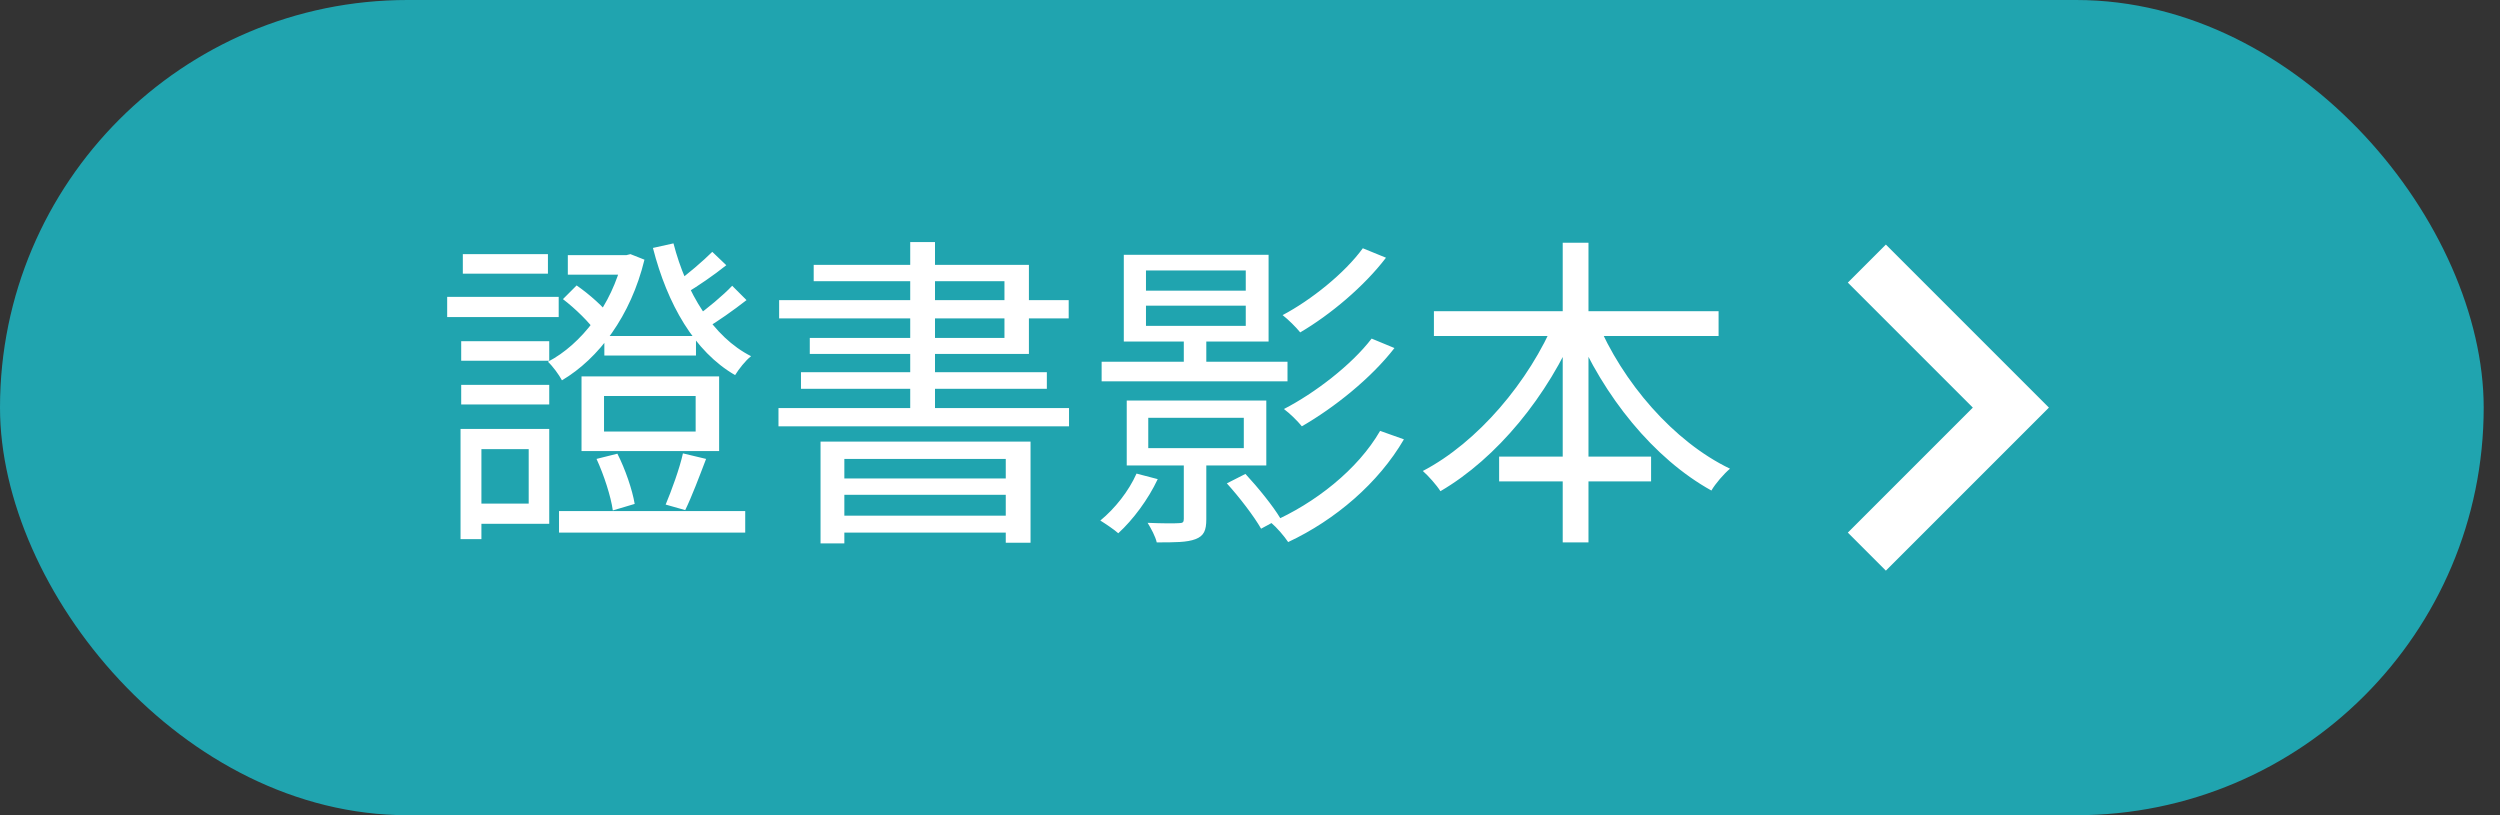 <svg width="92" height="30" viewBox="0 0 92 30" fill="none" xmlns="http://www.w3.org/2000/svg">
<rect x="0" y="0" width="92" height="30" fill="#333333" stroke="none"/>
<rect width="91.4" height="30" rx="15" fill="#20A4AF"/>
<path d="M20.896 9.388V10.108H23.236V9.388H20.896ZM22.24 12.364V13.084H25.612V12.364H22.24ZM20.572 18.808V19.6H27.424V18.808H20.572ZM26.212 9.268C25.888 9.592 25.288 10.108 24.88 10.396L25.264 10.78C25.696 10.516 26.248 10.144 26.728 9.76L26.212 9.268ZM26.944 10.516C26.62 10.864 25.996 11.38 25.588 11.668L25.972 12.088C26.416 11.824 26.98 11.428 27.472 11.044L26.944 10.516ZM25.132 16.684C25.012 17.236 24.712 18.052 24.496 18.568L25.216 18.772C25.456 18.28 25.732 17.548 25.984 16.888L25.132 16.684ZM21.952 16.888C22.228 17.488 22.48 18.268 22.552 18.784L23.356 18.544C23.272 18.028 23.008 17.26 22.72 16.696L21.952 16.888ZM22.228 14.572H25.6V15.88H22.228V14.572ZM21.4 13.852V16.6H26.464V13.852H21.4ZM20.716 11.008C21.172 11.356 21.7 11.872 21.94 12.232L22.48 11.656C22.228 11.308 21.688 10.828 21.22 10.504L20.716 11.008ZM22.912 9.388V9.532C22.516 11.224 21.388 12.676 20.164 13.312C20.344 13.48 20.572 13.792 20.68 13.996C22.036 13.192 23.212 11.632 23.716 9.556L23.2 9.352L23.056 9.388H22.912ZM24.784 8.956L24.028 9.124C24.556 11.188 25.552 12.94 27.052 13.804C27.184 13.588 27.436 13.264 27.64 13.108C26.236 12.4 25.252 10.768 24.784 8.956ZM16.972 12.556V13.276H20.212V12.556H16.972ZM17.032 9.352V10.072H20.164V9.352H17.032ZM16.972 14.164V14.884H20.212V14.164H16.972ZM16.456 10.924V11.668H20.56V10.924H16.456ZM17.392 15.784V16.528H19.456V18.532H17.392V19.276H20.212V15.784H17.392ZM16.948 15.784V19.84H17.716V15.784H16.948ZM30.196 16.252V19.996H31.072V16.888H37.012V19.972H37.924V16.252H30.196ZM30.652 17.608V18.208H37.36V17.608H30.652ZM30.652 18.976V19.6H37.36V18.976H30.652ZM33.496 8.908V15.424H34.408V8.908H33.496ZM29.944 9.748V10.348H36.964V12.436H29.8V13.024H37.864V9.748H29.944ZM28.672 11.044V11.716H39.328V11.044H28.672ZM29.476 13.696V14.308H38.524V13.696H29.476ZM28.648 15.016V15.688H39.34V15.016H28.648ZM40.54 13.312V14.032H47.38V13.312H40.54ZM43.564 12.46V13.708H44.392V12.46H43.564ZM42.256 15.376H45.772V16.492H42.256V15.376ZM41.464 14.74V17.128H46.6V14.74H41.464ZM42.172 11.248H45.844V11.992H42.172V11.248ZM42.172 9.952H45.844V10.696H42.172V9.952ZM41.356 9.376V12.568H46.684V9.376H41.356ZM43.564 16.684V19.096C43.564 19.216 43.528 19.252 43.384 19.252C43.228 19.264 42.784 19.264 42.232 19.24C42.364 19.456 42.52 19.744 42.568 19.96C43.24 19.96 43.684 19.96 43.996 19.84C44.308 19.72 44.392 19.516 44.392 19.108V16.684H43.564ZM41.824 17.428C41.536 18.076 41.032 18.712 40.492 19.156C40.684 19.276 41.008 19.492 41.152 19.624C41.692 19.132 42.256 18.376 42.604 17.632L41.824 17.428ZM45.148 17.788C45.616 18.304 46.156 19.012 46.408 19.456L47.116 19.072C46.852 18.628 46.3 17.944 45.832 17.44L45.148 17.788ZM50.152 9.136C49.48 10.06 48.244 11.044 47.2 11.596C47.416 11.764 47.692 12.04 47.848 12.232C48.952 11.584 50.2 10.54 51.004 9.484L50.152 9.136ZM50.476 12.46C49.732 13.432 48.388 14.464 47.248 15.052C47.476 15.22 47.752 15.496 47.908 15.688C49.096 15.004 50.452 13.924 51.316 12.808L50.476 12.46ZM50.788 15.856C49.972 17.272 48.4 18.52 46.768 19.228C46.996 19.42 47.26 19.732 47.404 19.948C49.144 19.132 50.728 17.776 51.664 16.168L50.788 15.856ZM52.768 11.452V12.364H63.244V11.452H52.768ZM55.168 16.804V17.716H60.76V16.804H55.168ZM57.508 8.932V19.96H58.456V8.932H57.508ZM57.232 11.752C56.272 14.056 54.364 16.288 52.36 17.332C52.564 17.512 52.864 17.848 53.008 18.076C55.084 16.864 56.968 14.572 58.036 12.028L57.232 11.752ZM58.756 11.788L57.952 12.064C59.008 14.584 60.856 16.876 62.98 18.052C63.124 17.8 63.436 17.44 63.664 17.248C61.588 16.252 59.704 14.068 58.756 11.788Z" fill="white"/>
<path d="M69.4 21L68 19.6L72.6 15L68 10.4L69.4 9L75.4 15L69.4 21Z" fill="white"/>
</svg>
